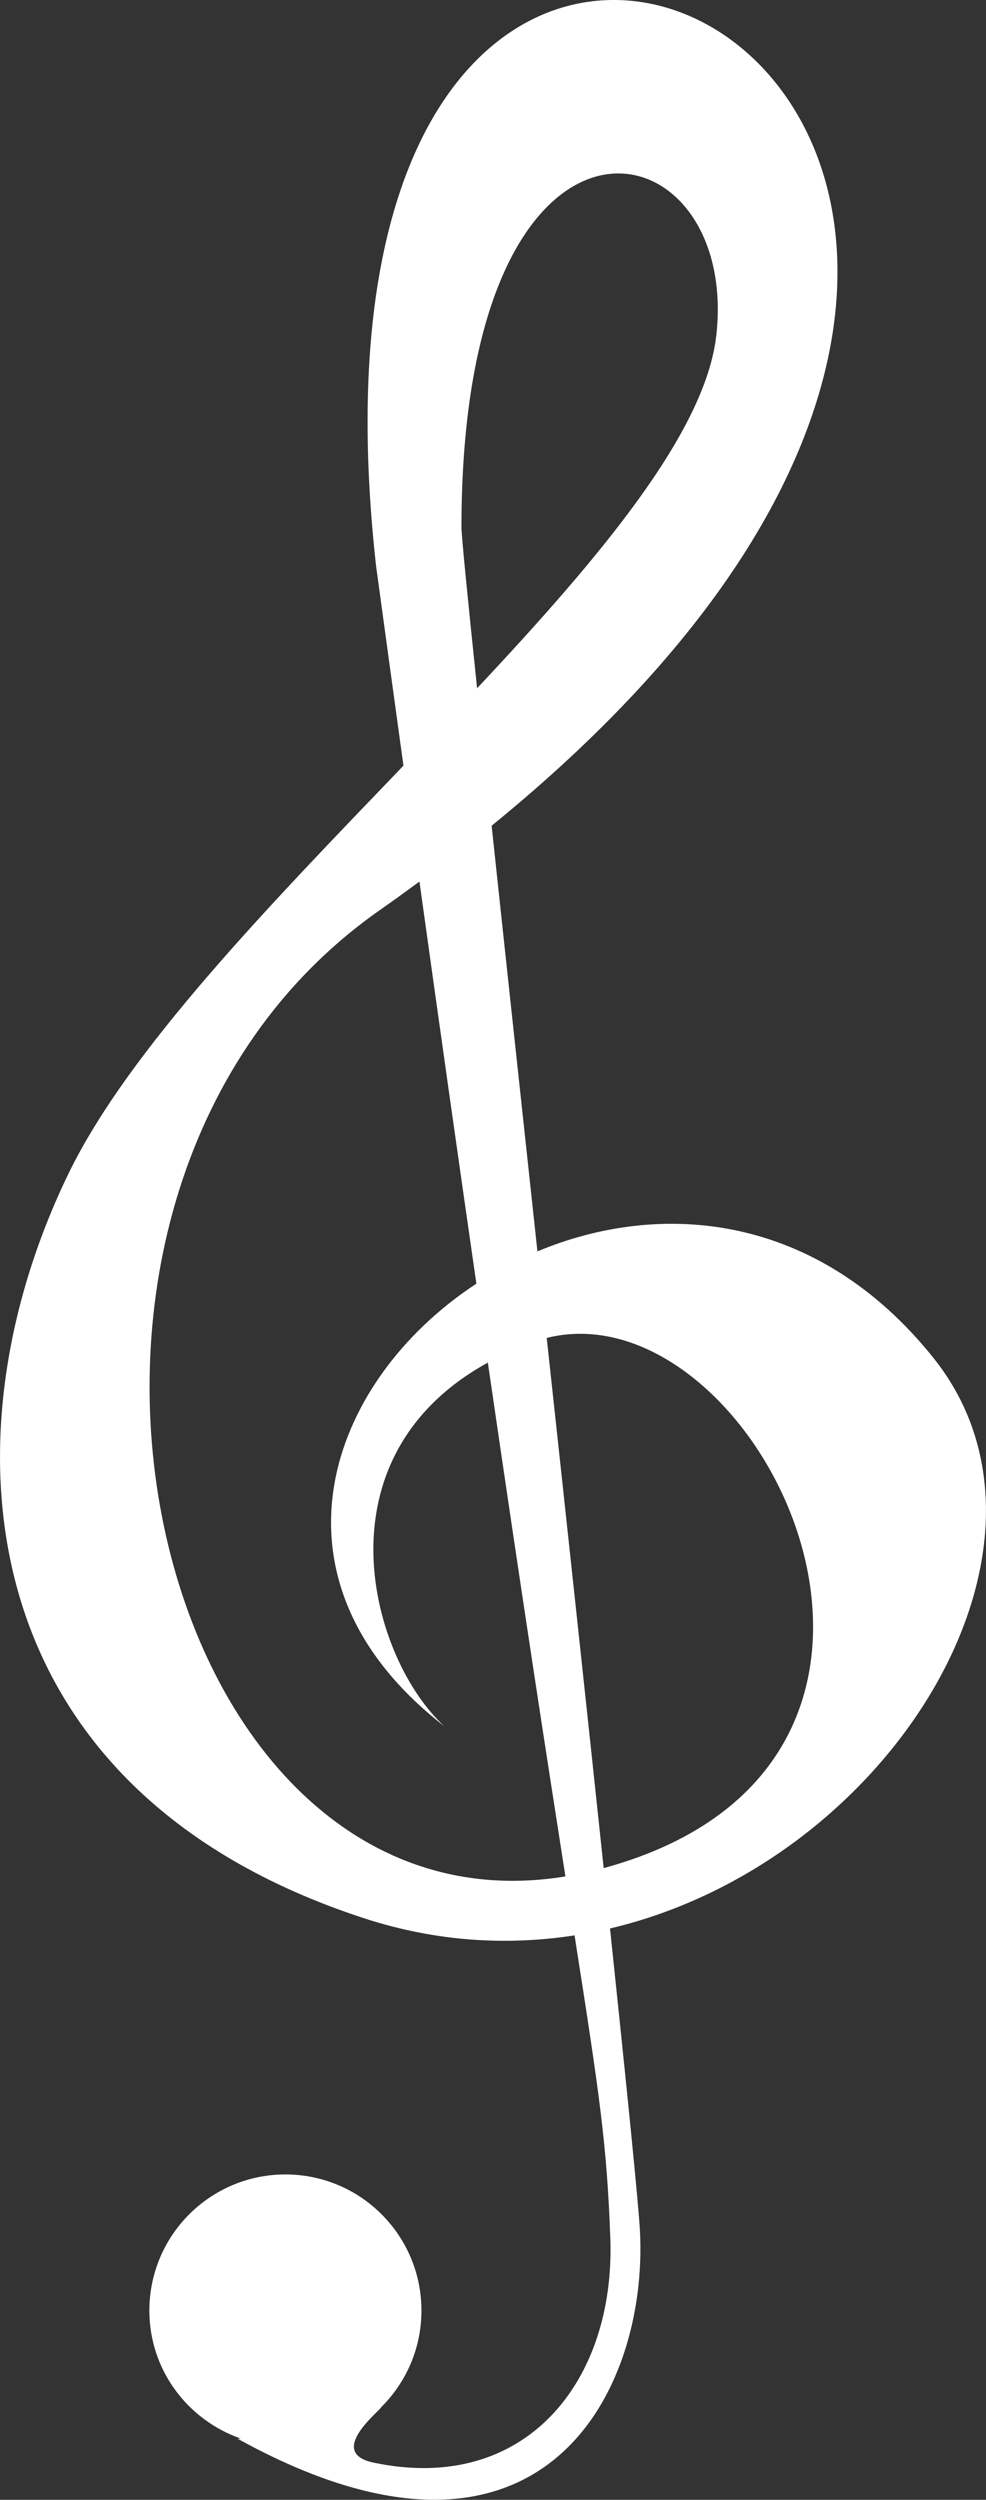 <svg version="1.1" id="图层_1" x="0px" y="0px" width="26.311px" height="66.667px" viewBox="0 0 26.311 66.667" enable-background="new 0 0 26.311 66.667" xml:space="preserve" xmlns="http://www.w3.org/2000/svg" xmlns:xlink="http://www.w3.org/1999/xlink" xmlns:xml="http://www.w3.org/XML/1998/namespace">
  <rect x="0" y="0" width="26.311" height="66.667" fill="#333333" stroke="none"/>
  <path fill="#FFFFFF" d="M24.91,36.216c-3.08-3.851-7.248-4.231-10.569-2.843c-0.446-4.125-0.875-8.094-1.222-11.352
	c23.73-19.297-6.162-34.626-3.085-6.94c0.254,1.867,0.498,3.645,0.732,5.338c-3.6,3.749-7.344,7.592-8.941,10.886
	C-1.592,38.35-0.867,47.71,9.722,51.16c1.922,0.626,3.821,0.731,5.61,0.454c0.677,4.317,0.862,5.582,0.954,8.073
	c0.139,3.818-2.264,6.844-6.32,5.988c-1.272-0.269,0.177-1.384,0.211-1.483c0.66-0.657,1.069-1.566,1.069-2.571
	c0-2.006-1.625-3.631-3.63-3.631s-3.63,1.625-3.63,3.631c0,1.586,1.024,2.92,2.443,3.414c-0.03-0.003-0.063,0.006-0.093,0
	c8.111,4.484,10.974-1.248,10.74-5.55c-0.04-0.738-0.352-3.819-0.798-8.055C23.756,49.668,28.927,41.238,24.91,36.216z
	 M19.115,8.938c-0.285,2.571-3.077,5.896-6.384,9.417c-0.258-2.471-0.417-4.069-0.417-4.293C12.314,1.679,19.755,3.174,19.115,8.938
	z M10.15,24.261c0.359-0.251,0.702-0.501,1.043-0.751c0.568,4.084,1.072,7.63,1.519,10.724c-3.999,2.62-5.858,7.923-0.854,11.804
	c-1.954-1.783-3.481-7.146,1.16-9.699c0.936,6.424,1.598,10.691,2.07,13.703C3.918,51.87-0.682,31.828,10.15,24.261z M16.109,49.82
	c-0.441-4.162-0.983-9.187-1.52-14.139C20.256,34.26,26.5,46.994,16.109,49.82z" class="color c1"/>
</svg>